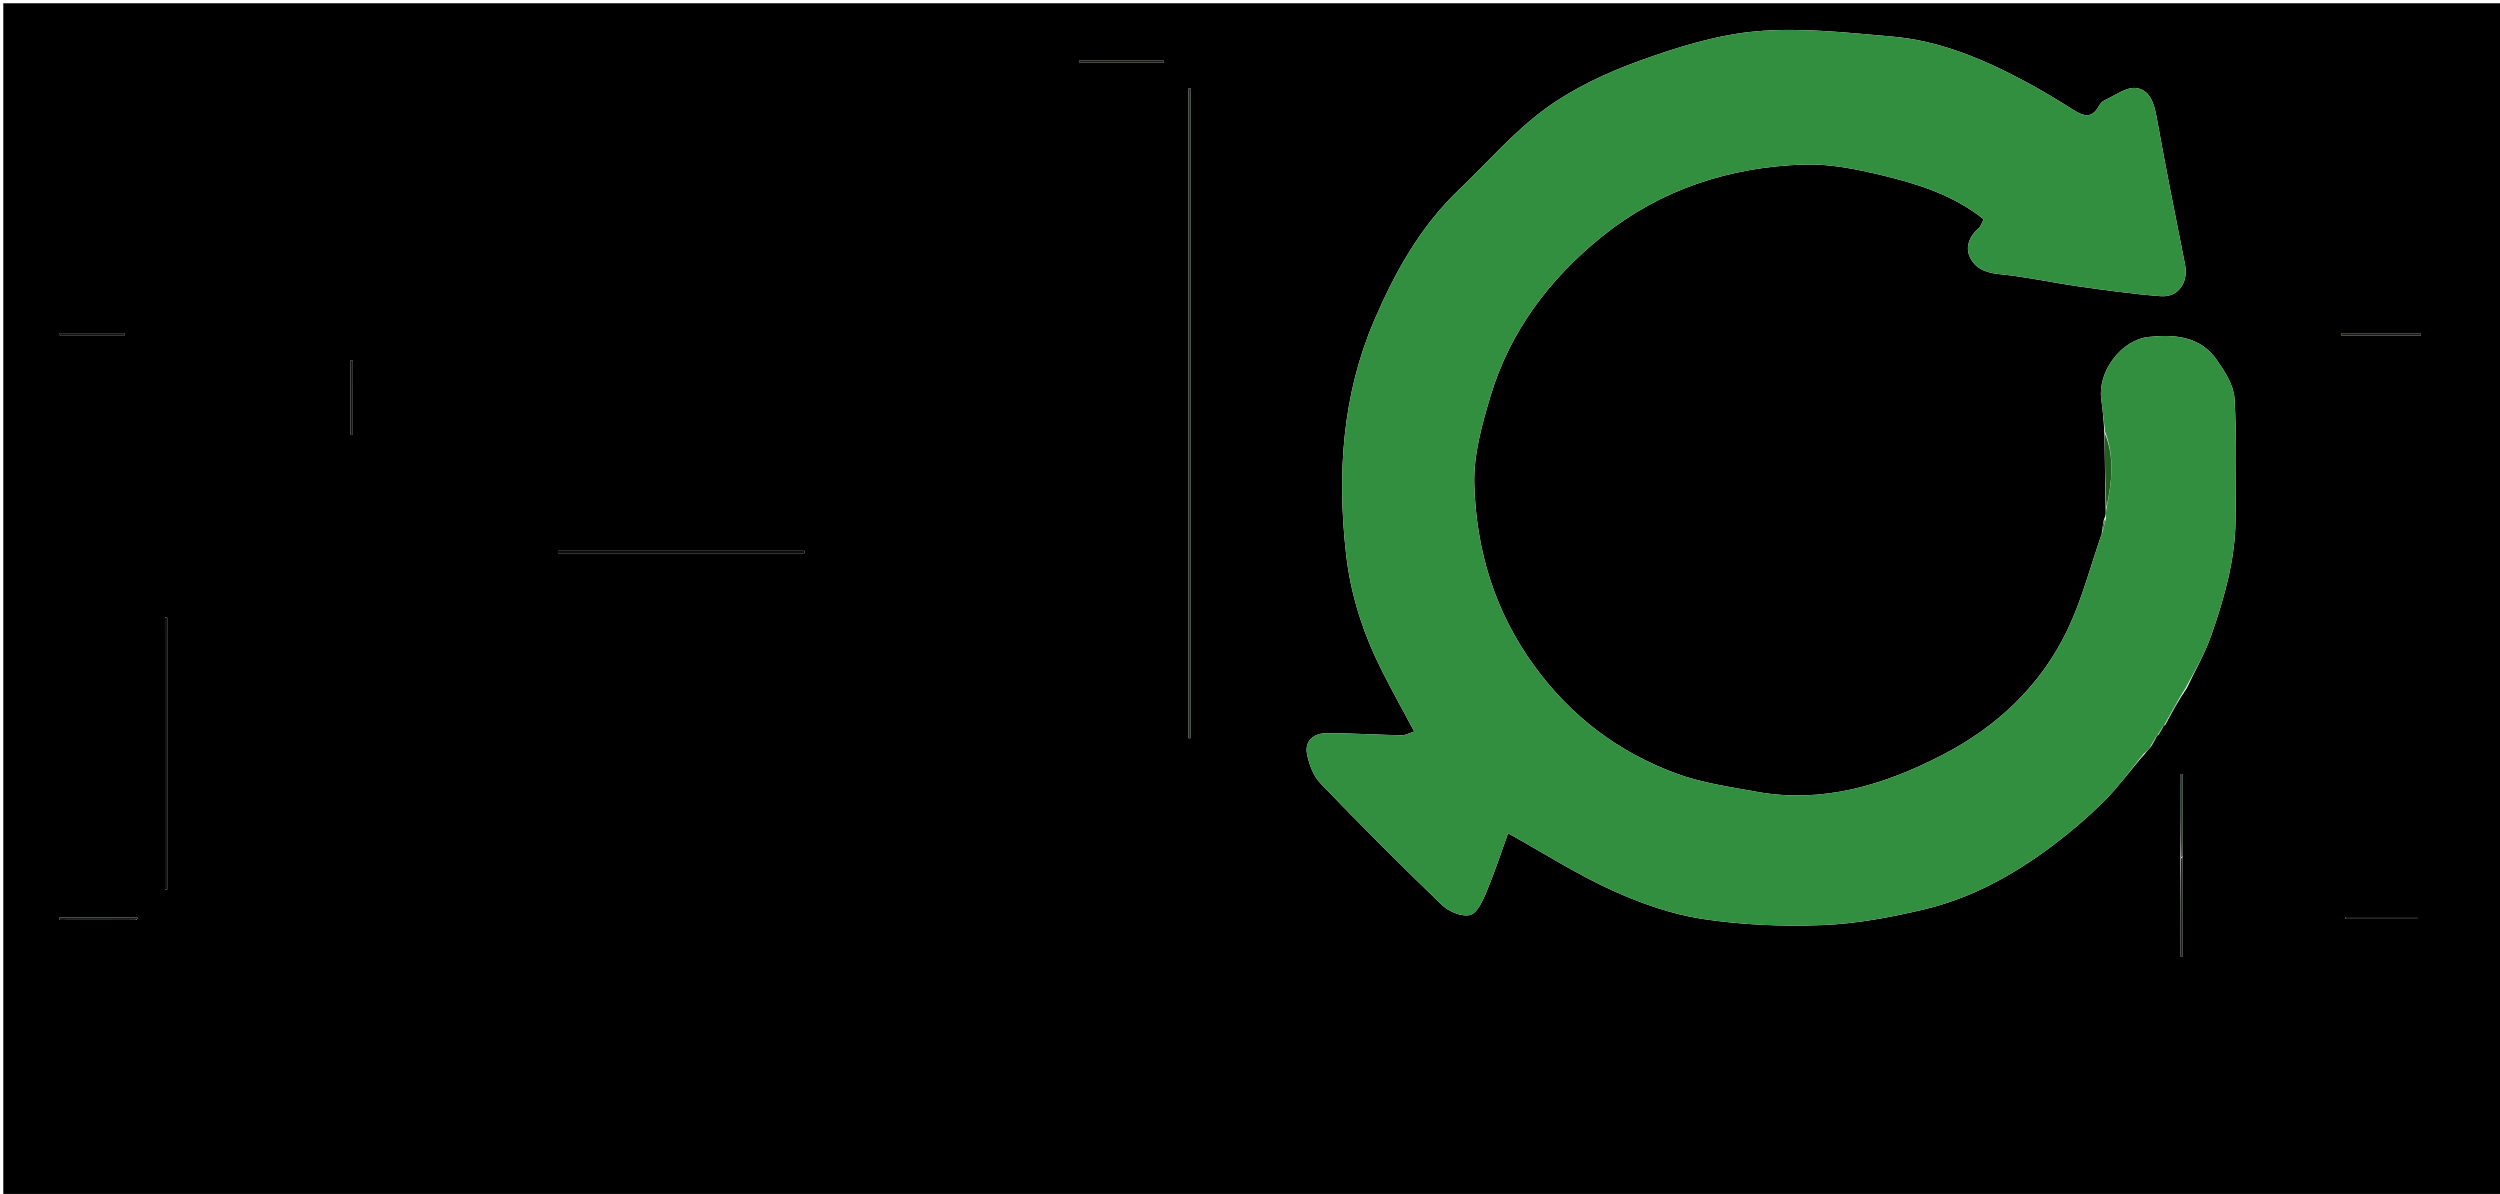 <svg version="1.1" id="Layer_1" xmlns="http://www.w3.org/2000/svg" xmlns:xlink="http://www.w3.org/1999/xlink" x="0px" y="0px"
	 width="100%" viewBox="0 0 758 362" enable-background="new 0 0 758 362" xml:space="preserve">
<path fill="#000000" opacity="1" stroke="none" 
	d="
M567,363 
	C378,363 189.5,363 1,363 
	C1,242.333 1,121.667 1,1 
	C253.667,1 506.333,1 759,1 
	C759,121.667 759,242.333 759,363 
	C695.167,363 631.333,363 567,363 
M654.015,223.028 
	C654.015,223.028 654.028,223.15 654.52,222.742 
	C655.06,221.831 655.6,220.919 656.026,220.039 
	C656.026,220.039 656.056,220.153 656.575,219.696 
	C658.51,216.062 660.444,212.428 663.08,208.599 
	C665.578,203.268 668.548,198.101 670.476,192.571 
	C674.46,181.148 677.784,169.498 677.83,157.234 
	C677.876,145.081 678.226,132.9 677.496,120.788 
	C677.254,116.784 674.564,112.609 672.122,109.121 
	C667.106,101.954 659.366,101.325 651.508,102.153 
	C643.137,103.034 635.963,112.708 637.103,121.06 
	C637.549,124.324 637.872,127.604 638.056,131.812 
	C638.181,139.268 638.305,146.723 638.431,154.916 
	C638.46,155.651 638.489,156.387 637.89,157.548 
	C637.675,158.74 637.459,159.931 637.226,161.936 
	C633.85,171.594 631.295,181.642 626.921,190.824 
	C618.78,207.915 605.414,220.438 588.663,229.044 
	C571.039,238.1 552.529,243.724 532.38,240.029 
	C524.231,238.535 515.859,237.361 508.157,234.506 
	C490.747,228.053 476.465,217.332 465.308,202.057 
	C453.153,185.415 447.557,166.757 447.008,146.735 
	C446.767,137.944 449.311,128.837 451.872,120.256 
	C457.766,100.509 469.825,84.582 485.649,71.782 
	C503.399,57.425 524.347,50.639 546.969,49.888 
	C554.882,49.625 563.023,51.319 570.805,53.185 
	C581.723,55.803 592.468,59.267 601.462,66.501 
	C600.88,67.554 600.596,68.648 599.89,69.242 
	C597.276,71.446 595.968,74.529 597.047,77.405 
	C598.448,81.141 601.76,82.677 606.081,83.101 
	C614.196,83.897 622.206,85.696 630.294,86.841 
	C638.544,88.01 646.814,89.173 655.116,89.806 
	C660.452,90.213 663.577,85.612 662.512,80.25 
	C659.561,65.392 656.575,50.538 653.914,35.627 
	C653.159,31.4 651.836,27.178 647.644,26.691 
	C644.657,26.344 641.295,28.962 638.155,30.378 
	C637.445,30.697 636.786,31.424 636.404,32.126 
	C634.114,36.337 631.374,35.062 628.275,33.095 
	C623.853,30.288 619.361,27.569 614.75,25.089 
	C601.842,18.145 588.411,12.351 573.67,11.082 
	C560.032,9.908 546.191,8.309 532.664,9.48 
	C520.674,10.518 508.687,14.263 497.265,18.382 
	C487.231,22.001 477.167,26.678 468.601,32.924 
	C458.969,39.947 451.003,49.255 442.306,57.562 
	C430.54,68.798 422.785,82.812 416.543,97.44 
	C406.945,119.934 405.429,143.697 408.108,167.864 
	C409.512,180.536 413.42,192.355 419.124,203.641 
	C422.15,209.63 425.428,215.491 428.801,221.799 
	C427.358,222.248 426.158,222.959 424.972,222.936 
	C417.383,222.788 409.797,222.291 402.21,222.303 
	C398.474,222.308 395.531,224.502 396.273,228.518 
	C396.861,231.704 398.205,235.281 400.39,237.554 
	C412.417,250.07 424.683,262.367 437.193,274.399 
	C439.269,276.396 443.325,278.081 445.785,277.41 
	C447.974,276.814 449.647,272.931 450.794,270.184 
	C453.277,264.233 455.278,258.08 457.244,252.651 
	C468.048,258.664 478.048,265.058 488.742,269.923 
	C497.418,273.87 506.746,277.17 516.114,278.608 
	C528.1,280.447 540.449,280.955 552.581,280.486 
	C562.918,280.086 573.32,278.119 583.425,275.715 
	C597.681,272.324 610.444,265.31 622.13,256.551 
	C627.782,252.315 633.199,247.669 638.191,242.678 
	C642.504,238.367 646.065,233.305 650.599,228.245 
	C650.866,227.85 651.133,227.455 651.755,226.908 
	C651.962,226.727 652.064,226.499 652.551,225.806 
	C653.079,224.876 653.608,223.946 654.015,223.028 
M661.099,260.822 
	C661.099,270.542 661.099,280.263 661.099,289.983 
	C661.335,289.983 661.571,289.983 661.807,289.983 
	C661.807,279.946 661.807,269.91 661.836,258.957 
	C661.836,250.859 661.836,242.761 661.836,234.663 
	C661.622,234.667 661.407,234.671 661.193,234.674 
	C661.193,243.074 661.193,251.473 661.099,260.822 
M361.019,107.5 
	C361.019,80.597 361.019,53.694 361.019,26.791 
	C360.789,26.792 360.559,26.793 360.329,26.794 
	C360.329,92.47 360.329,158.145 360.329,223.821 
	C360.559,223.821 360.79,223.821 361.02,223.821 
	C361.02,185.38 361.02,146.94 361.019,107.5 
M50.024,195.589 
	C50.024,220.301 50.024,245.013 50.024,269.726 
	C50.249,269.723 50.475,269.72 50.7,269.717 
	C50.7,242.218 50.7,214.719 50.7,187.22 
	C50.473,187.218 50.247,187.216 50.021,187.214 
	C50.021,189.688 50.021,192.161 50.024,195.589 
M175.692,167.008 
	C173.521,167.008 171.349,167.008 169.178,167.008 
	C169.194,167.258 169.21,167.507 169.226,167.756 
	C194.121,167.756 219.016,167.756 243.911,167.756 
	C243.912,167.507 243.913,167.258 243.913,167.008 
	C221.487,167.008 199.06,167.008 175.692,167.008 
M335.585,18.982 
	C341.352,18.982 347.119,18.982 352.886,18.982 
	C352.876,18.775 352.865,18.567 352.855,18.36 
	C344.306,18.36 335.757,18.36 327.209,18.36 
	C327.212,18.567 327.215,18.773 327.218,18.98 
	C329.689,18.98 332.159,18.98 335.585,18.982 
M715.761,101.025 
	C713.813,101.025 711.865,101.025 709.918,101.025 
	C709.92,101.26 709.923,101.495 709.926,101.73 
	C717.956,101.73 725.986,101.73 734.017,101.73 
	C734.02,101.496 734.023,101.263 734.026,101.029 
	C728.246,101.029 722.466,101.029 715.761,101.025 
M41.275,278.888 
	C41.474,278.72 41.672,278.552 41.87,278.385 
	C41.734,278.307 41.597,278.162 41.46,278.162 
	C33.647,278.151 25.834,278.152 18.021,278.152 
	C18.022,278.413 18.024,278.674 18.025,278.936 
	C25.594,278.936 33.164,278.936 41.275,278.888 
M106.987,120.499 
	C106.987,116.734 106.987,112.97 106.987,109.206 
	C106.756,109.223 106.525,109.24 106.295,109.256 
	C106.295,116.797 106.295,124.337 106.295,131.878 
	C106.524,131.877 106.754,131.876 106.984,131.876 
	C106.984,128.41 106.984,124.943 106.987,120.499 
M723.458,278.031 
	C719.357,278.031 715.256,278.031 711.156,278.031 
	C711.17,278.224 711.185,278.418 711.2,278.612 
	C718.424,278.612 725.647,278.612 732.871,278.612 
	C732.866,278.418 732.861,278.223 732.856,278.029 
	C730.046,278.029 727.235,278.029 723.458,278.031 
M33.098,101.013 
	C28.1,101.013 23.102,101.013 18.103,101.013 
	C18.111,101.229 18.118,101.446 18.126,101.662 
	C24.696,101.662 31.266,101.662 37.836,101.662 
	C37.833,101.446 37.831,101.23 37.829,101.014 
	C36.532,101.014 35.235,101.014 33.098,101.013 
M162.456,167.465 
	C162.456,167.465 162.501,167.452 162.456,167.465 
z"/>
<path fill="#338F40" opacity="1" stroke="none" 
	d="
M649.959,228.575 
	C646.065,233.305 642.504,238.367 638.191,242.678 
	C633.199,247.669 627.782,252.315 622.13,256.551 
	C610.444,265.31 597.681,272.324 583.425,275.715 
	C573.32,278.119 562.918,280.086 552.581,280.486 
	C540.449,280.955 528.1,280.447 516.114,278.608 
	C506.746,277.17 497.418,273.87 488.742,269.923 
	C478.048,265.058 468.048,258.664 457.244,252.651 
	C455.278,258.08 453.277,264.233 450.794,270.184 
	C449.647,272.931 447.974,276.814 445.785,277.41 
	C443.325,278.081 439.269,276.396 437.193,274.399 
	C424.683,262.367 412.417,250.07 400.39,237.554 
	C398.205,235.281 396.861,231.704 396.273,228.518 
	C395.531,224.502 398.474,222.308 402.21,222.303 
	C409.797,222.291 417.383,222.788 424.972,222.936 
	C426.158,222.959 427.358,222.248 428.801,221.799 
	C425.428,215.491 422.15,209.63 419.124,203.641 
	C413.42,192.355 409.512,180.536 408.108,167.864 
	C405.429,143.697 406.945,119.934 416.543,97.44 
	C422.785,82.812 430.54,68.798 442.306,57.562 
	C451.003,49.255 458.969,39.947 468.601,32.924 
	C477.167,26.678 487.231,22.001 497.265,18.382 
	C508.687,14.263 520.674,10.518 532.664,9.48 
	C546.191,8.309 560.032,9.908 573.67,11.082 
	C588.411,12.351 601.842,18.145 614.75,25.089 
	C619.361,27.569 623.853,30.288 628.275,33.095 
	C631.374,35.062 634.114,36.337 636.404,32.126 
	C636.786,31.424 637.445,30.697 638.155,30.378 
	C641.295,28.962 644.657,26.344 647.644,26.691 
	C651.836,27.178 653.159,31.4 653.914,35.627 
	C656.575,50.538 659.561,65.392 662.512,80.25 
	C663.577,85.612 660.452,90.213 655.116,89.806 
	C646.814,89.173 638.544,88.01 630.294,86.841 
	C622.206,85.696 614.196,83.897 606.081,83.101 
	C601.76,82.677 598.448,81.141 597.047,77.405 
	C595.968,74.529 597.276,71.446 599.89,69.242 
	C600.596,68.648 600.88,67.554 601.462,66.501 
	C592.468,59.267 581.723,55.803 570.805,53.185 
	C563.023,51.319 554.882,49.625 546.969,49.888 
	C524.347,50.639 503.399,57.425 485.649,71.782 
	C469.825,84.582 457.766,100.509 451.872,120.256 
	C449.311,128.837 446.767,137.944 447.008,146.735 
	C447.557,166.757 453.153,185.415 465.308,202.057 
	C476.465,217.332 490.747,228.053 508.157,234.506 
	C515.859,237.361 524.231,238.535 532.38,240.029 
	C552.529,243.724 571.039,238.1 588.663,229.044 
	C605.414,220.438 618.78,207.915 626.921,190.824 
	C631.295,181.642 633.85,171.594 637.438,161.331 
	C637.939,159.525 638.228,158.324 638.518,157.123 
	C638.489,156.387 638.46,155.651 638.649,154.245 
	C640.408,145.961 641.143,138.369 638.251,130.876 
	C637.872,127.604 637.549,124.324 637.103,121.06 
	C635.963,112.708 643.137,103.034 651.508,102.153 
	C659.366,101.325 667.106,101.954 672.122,109.121 
	C674.564,112.609 677.254,116.784 677.496,120.788 
	C678.226,132.9 677.876,145.081 677.83,157.234 
	C677.784,169.498 674.46,181.148 670.476,192.571 
	C668.548,198.101 665.578,203.268 662.563,208.785 
	C660.049,212.698 658.052,216.426 656.056,220.153 
	C656.056,220.153 656.026,220.039 655.833,220.229 
	C655.103,221.329 654.565,222.24 654.028,223.15 
	C654.028,223.15 654.015,223.028 653.817,223.226 
	C653.099,224.357 652.58,225.29 652.062,226.224 
	C652.064,226.499 651.962,226.727 651.362,227.258 
	C650.633,227.931 650.296,228.253 649.959,228.575 
M638.46,124.714 
	C638.46,124.714 638.548,124.389 638.548,124.389 
	C638.548,124.389 638.353,124.64 638.46,124.714 
M637.525,165.472 
	C637.525,165.472 637.472,165.494 637.525,165.472 
z"/>
<path fill="#222D22" opacity="1" stroke="none" 
	d="
M361.019,108 
	C361.02,146.94 361.02,185.38 361.02,223.821 
	C360.79,223.821 360.559,223.821 360.329,223.821 
	C360.329,158.145 360.329,92.47 360.329,26.794 
	C360.559,26.793 360.789,26.792 361.019,26.791 
	C361.019,53.694 361.019,80.597 361.019,108 
z"/>
<path fill="#121312" opacity="1" stroke="none" 
	d="
M50.022,195.111 
	C50.021,192.161 50.021,189.688 50.021,187.214 
	C50.247,187.216 50.473,187.218 50.7,187.22 
	C50.7,214.719 50.7,242.218 50.7,269.717 
	C50.475,269.72 50.249,269.723 50.024,269.726 
	C50.024,245.013 50.024,220.301 50.022,195.111 
z"/>
<path fill="#0B0C0B" opacity="1" stroke="none" 
	d="
M176.163,167.008 
	C199.06,167.008 221.487,167.008 243.913,167.008 
	C243.913,167.258 243.912,167.507 243.911,167.756 
	C219.016,167.756 194.121,167.756 169.226,167.756 
	C169.21,167.507 169.194,167.258 169.178,167.008 
	C171.349,167.008 173.521,167.008 176.163,167.008 
z"/>
<path fill="#215E22" opacity="1" stroke="none" 
	d="
M638.154,131.344 
	C641.143,138.369 640.408,145.961 638.649,153.877 
	C638.305,146.723 638.181,139.268 638.154,131.344 
z"/>
<path fill="#192018" opacity="1" stroke="none" 
	d="
M661.807,259.874 
	C661.807,269.91 661.807,279.946 661.807,289.983 
	C661.571,289.983 661.335,289.983 661.099,289.983 
	C661.099,280.263 661.099,270.542 661.299,260.347 
	C661.5,259.872 661.807,259.874 661.807,259.874 
z"/>
<path fill="#171915" opacity="1" stroke="none" 
	d="
M335.107,18.981 
	C332.159,18.98 329.689,18.98 327.218,18.98 
	C327.215,18.773 327.212,18.567 327.209,18.36 
	C335.757,18.36 344.306,18.36 352.855,18.36 
	C352.865,18.567 352.876,18.775 352.886,18.982 
	C347.119,18.982 341.352,18.982 335.107,18.981 
z"/>
<path fill="#151D15" opacity="1" stroke="none" 
	d="
M716.223,101.027 
	C722.466,101.029 728.246,101.029 734.026,101.029 
	C734.023,101.263 734.02,101.496 734.017,101.73 
	C725.986,101.73 717.956,101.73 709.926,101.73 
	C709.923,101.495 709.92,101.26 709.918,101.025 
	C711.865,101.025 713.813,101.025 716.223,101.027 
z"/>
<path fill="#161A19" opacity="1" stroke="none" 
	d="
M41.004,278.912 
	C33.164,278.936 25.594,278.936 18.025,278.936 
	C18.024,278.674 18.022,278.413 18.021,278.152 
	C25.834,278.152 33.647,278.151 41.46,278.162 
	C41.597,278.162 41.734,278.307 41.87,278.385 
	C41.672,278.552 41.474,278.72 41.004,278.912 
z"/>
<path fill="#121513" opacity="1" stroke="none" 
	d="
M106.985,120.988 
	C106.984,124.943 106.984,128.41 106.984,131.876 
	C106.754,131.876 106.524,131.877 106.295,131.878 
	C106.295,124.337 106.295,116.797 106.295,109.256 
	C106.525,109.24 106.756,109.223 106.987,109.206 
	C106.987,112.97 106.987,116.734 106.985,120.988 
z"/>
<path fill="#131C18" opacity="1" stroke="none" 
	d="
M723.941,278.03 
	C727.235,278.029 730.046,278.029 732.856,278.029 
	C732.861,278.223 732.866,278.418 732.871,278.612 
	C725.647,278.612 718.424,278.612 711.2,278.612 
	C711.185,278.418 711.17,278.224 711.156,278.031 
	C715.256,278.031 719.357,278.031 723.941,278.03 
z"/>
<path fill="#263C28" opacity="1" stroke="none" 
	d="
M661.822,259.415 
	C661.807,259.874 661.5,259.872 661.346,259.872 
	C661.193,251.473 661.193,243.074 661.193,234.674 
	C661.407,234.671 661.622,234.667 661.836,234.663 
	C661.836,242.761 661.836,250.859 661.822,259.415 
z"/>
<path fill="#121312" opacity="1" stroke="none" 
	d="
M33.518,101.013 
	C35.235,101.014 36.532,101.014 37.829,101.014 
	C37.831,101.23 37.833,101.446 37.836,101.662 
	C31.266,101.662 24.696,101.662 18.126,101.662 
	C18.118,101.446 18.111,101.229 18.103,101.013 
	C23.102,101.013 28.1,101.013 33.518,101.013 
z"/>
<path fill="#3BA84C" opacity="1" stroke="none" 
	d="
M656.316,219.924 
	C658.052,216.426 660.049,212.698 662.212,208.882 
	C660.444,212.428 658.51,216.062 656.316,219.924 
z"/>
<path fill="#215E22" opacity="1" stroke="none" 
	d="
M638.204,157.336 
	C638.228,158.324 637.939,159.525 637.446,160.924 
	C637.459,159.931 637.675,158.74 638.204,157.336 
z"/>
<path fill="#3BA84C" opacity="1" stroke="none" 
	d="
M654.274,222.946 
	C654.565,222.24 655.103,221.329 655.89,220.214 
	C655.6,220.919 655.06,221.831 654.274,222.946 
z"/>
<path fill="#3BA84C" opacity="1" stroke="none" 
	d="
M652.306,226.015 
	C652.58,225.29 653.099,224.357 653.878,223.219 
	C653.608,223.946 653.079,224.876 652.306,226.015 
z"/>
<path fill="#0B0C0B" opacity="1" stroke="none" 
	d="
M162.479,167.458 
	C162.501,167.452 162.456,167.465 162.479,167.458 
z"/>
<path fill="#3BA84C" opacity="1" stroke="none" 
	d="
M650.279,228.41 
	C650.296,228.253 650.633,227.931 651.185,227.334 
	C651.133,227.455 650.866,227.85 650.279,228.41 
z"/>
<path fill="#215E22" opacity="1" stroke="none" 
	d="
M638.406,124.677 
	C638.353,124.64 638.548,124.389 638.548,124.389 
	C638.548,124.389 638.46,124.714 638.406,124.677 
z"/>
<path fill="#215E22" opacity="1" stroke="none" 
	d="
M637.498,165.483 
	C637.472,165.494 637.525,165.472 637.498,165.483 
z"/>
</svg>